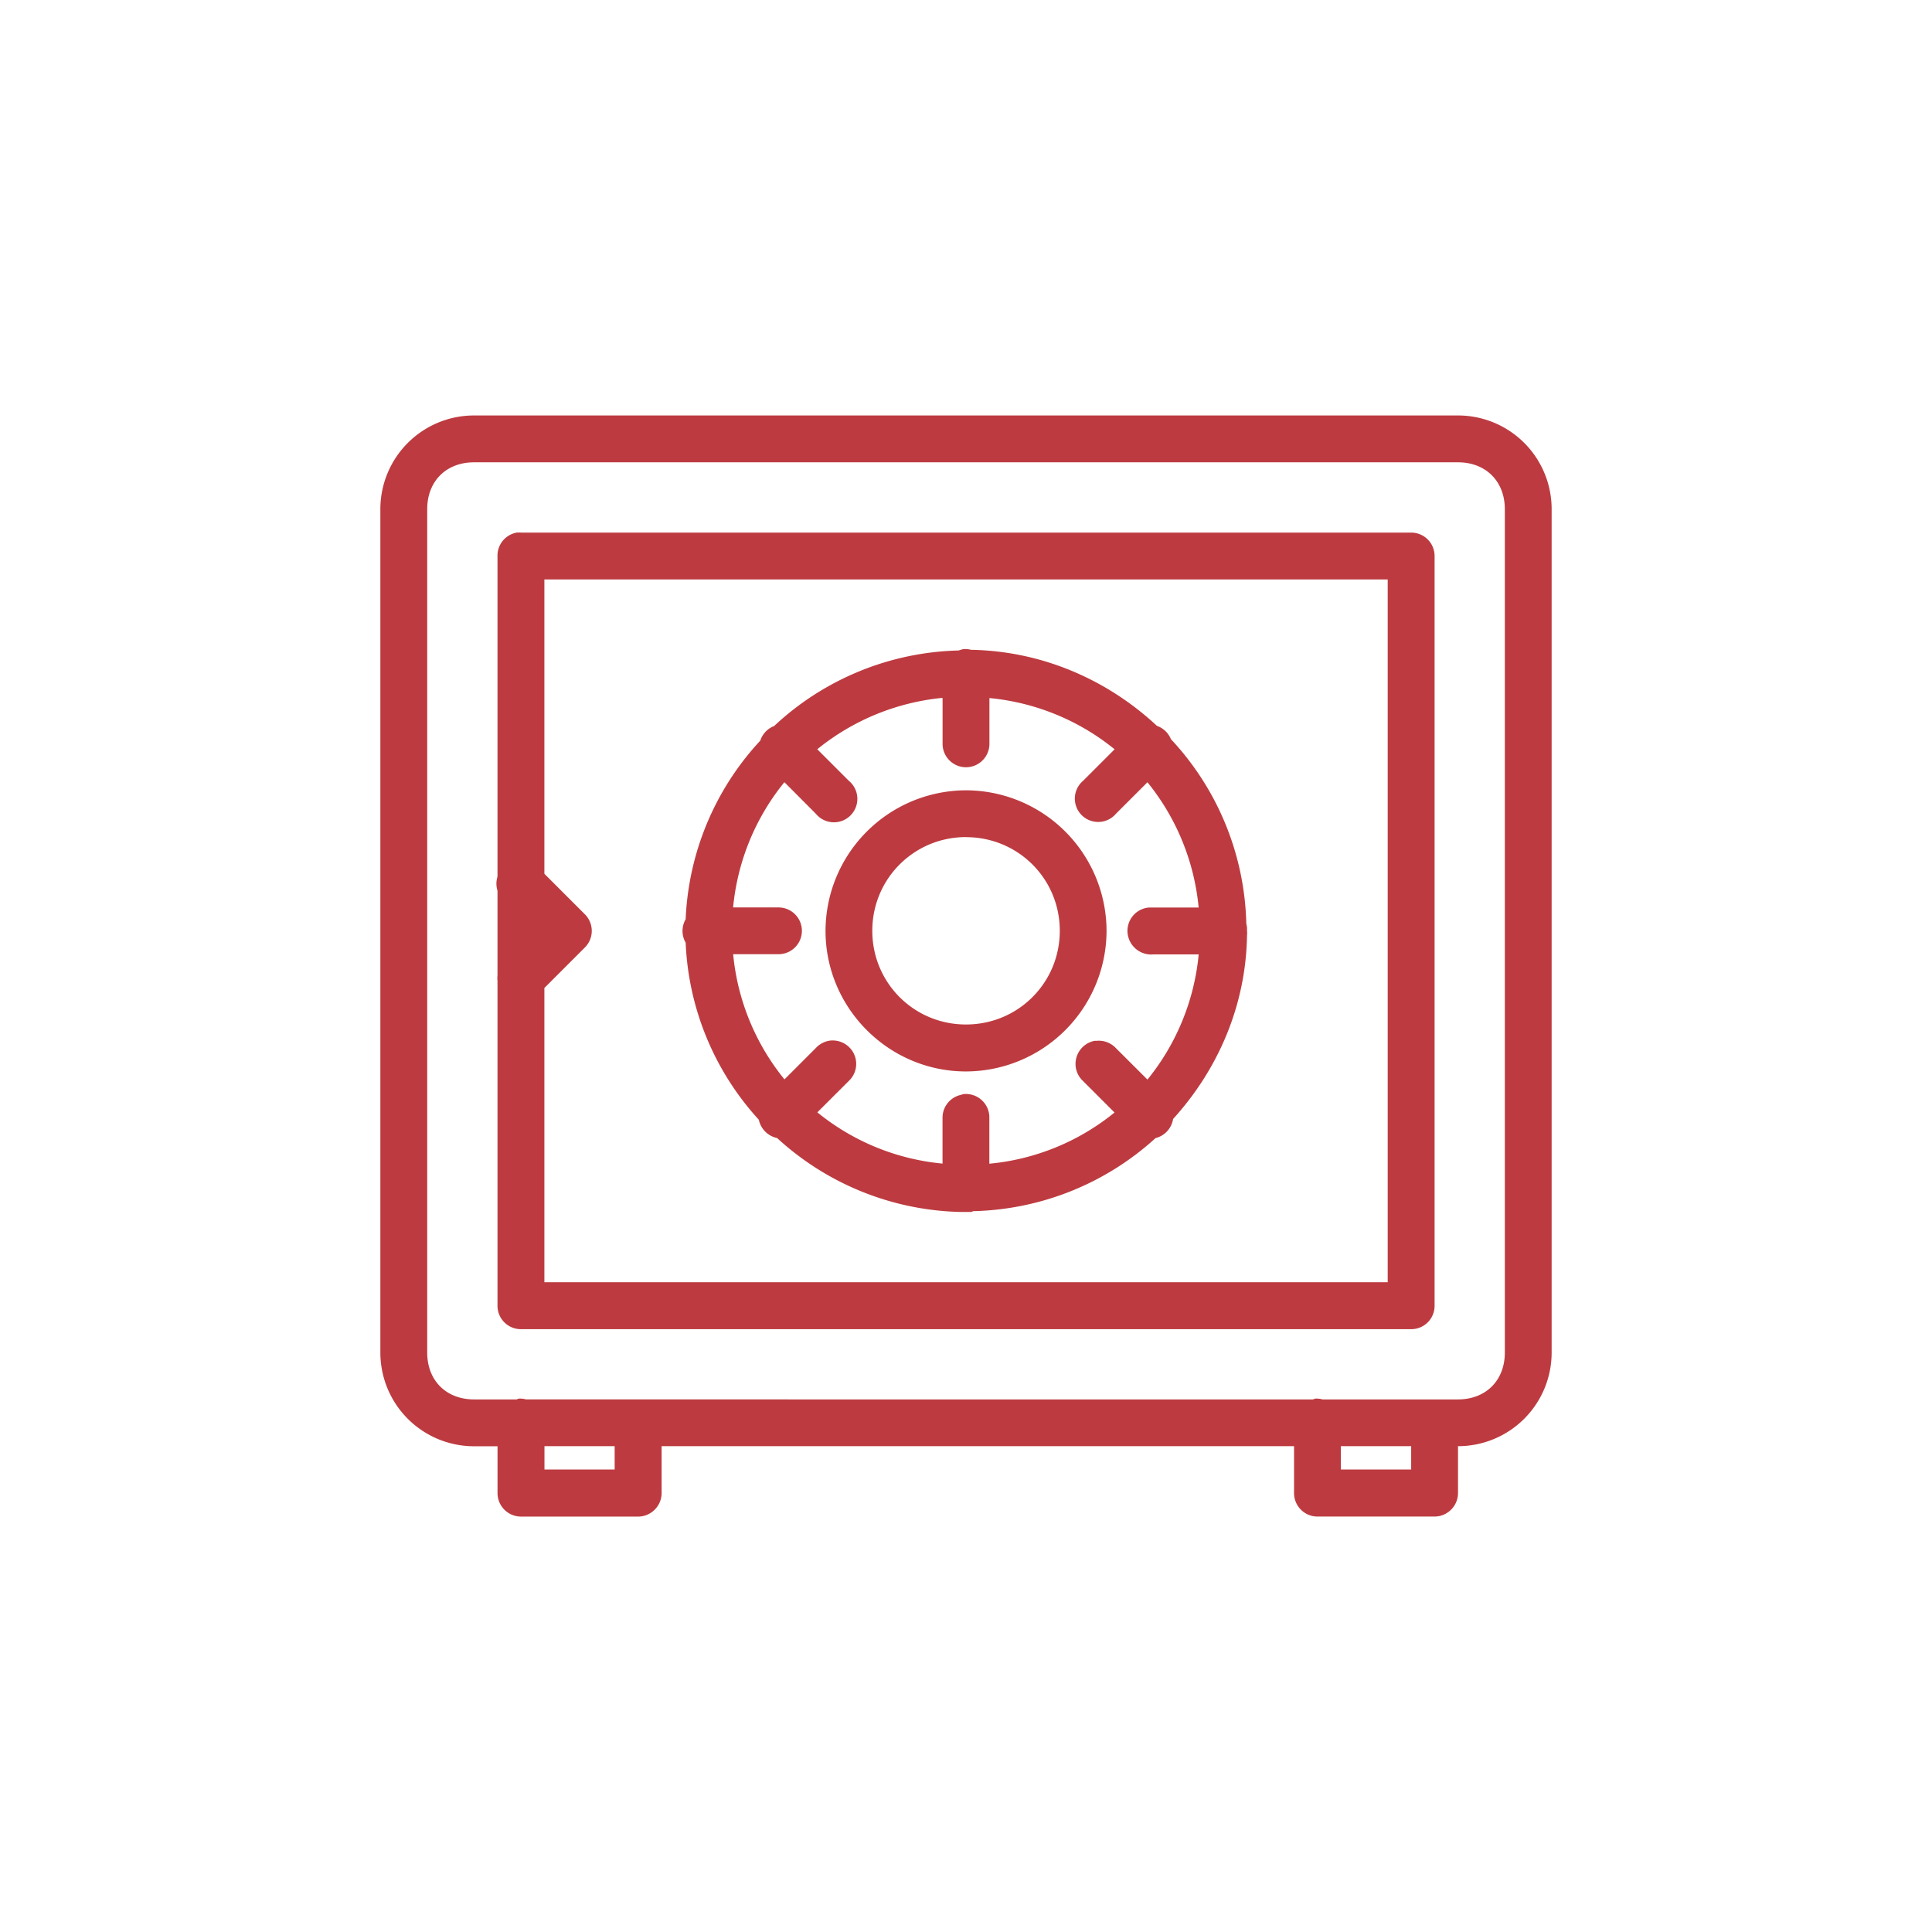 <svg xmlns="http://www.w3.org/2000/svg" width="48" height="48" viewBox="0 0 48 48"><path fill="#BD3B40" d="M11.778 10.322A2.328 2.328 0 0 0 9.45 12.65v20.955a2.328 2.328 0 0 0 2.328 2.327h.583v1.163c0 .322.26.584.584.584h2.91c.32 0 .583-.264.583-.586V35.93H32.15v1.164c0 .322.26.584.58.584h2.912c.32 0 .582-.263.582-.585V35.93a2.326 2.326 0 0 0 2.326-2.327V12.65a2.326 2.326 0 0 0-2.326-2.328H11.778zm0 1.164h24.446c.69 0 1.163.472 1.163 1.164v20.955c0 .692-.472 1.163-1.163 1.163h-3.366a.594.594 0 0 0-.183-.02c-.018.008-.036.013-.055.02H13.07a.59.59 0 0 0-.182-.02l-.054.02h-1.056c-.692 0-1.164-.47-1.164-1.163V12.65c0-.692.47-1.164 1.164-1.164zm1.055 1.747a.58.58 0 0 0-.473.582v7.966a.583.583 0 0 0 0 .348v2.11a.548.548 0 0 0 0 .128v8.074c0 .323.26.582.582.582H35.06a.58.58 0 0 0 .582-.58V13.814a.582.582 0 0 0-.582-.582H12.942a.253.253 0 0 0-.055 0 .244.244 0 0 0-.054 0zm.692 1.163h20.952v17.46H13.525v-7.31l1-1a.583.583 0 0 0 0-.837l-1-1v-7.315zm10.42 1.73a.474.474 0 0 0-.07.017c-.02.006-.037.01-.056.018a6.948 6.948 0 0 0-4.585 1.876.585.585 0 0 0-.345.364 6.942 6.942 0 0 0-1.854 4.437.582.582 0 0 0 0 .582 6.946 6.946 0 0 0 1.818 4.4.59.59 0 0 0 .455.455 6.962 6.962 0 0 0 4.564 1.836h.254c.017-.005.035-.01.053-.02a6.957 6.957 0 0 0 4.53-1.815.584.584 0 0 0 .436-.475c1.104-1.215 1.81-2.802 1.837-4.563a.405.405 0 0 0 0-.11v-.073a.64.64 0 0 0-.018-.108 6.94 6.94 0 0 0-1.873-4.583.584.584 0 0 0-.347-.33c-1.22-1.136-2.834-1.858-4.62-1.89a.59.59 0 0 0-.18-.018zm-.545 1.217h.018v1.128a.58.58 0 0 0 1.164.018v-1.146a5.798 5.798 0 0 1 3.11 1.273l-.783.783a.58.58 0 1 0 .817.818l.782-.782a5.805 5.805 0 0 1 1.272 3.112h-1.236a.582.582 0 0 0-.53.635.59.59 0 0 0 .64.53h1.127a5.798 5.798 0 0 1-1.273 3.11l-.782-.78a.584.584 0 0 0-.474-.184H27.2a.585.585 0 0 0-.47.677.586.586 0 0 0 .178.323l.782.782a5.777 5.777 0 0 1-3.11 1.272v-1.13a.583.583 0 0 0-.636-.6.484.484 0 0 0-.072.02.58.58 0 0 0-.455.58v1.127a5.777 5.777 0 0 1-3.11-1.273l.783-.782a.58.58 0 0 0 .022-.822.587.587 0 0 0-.496-.178.588.588 0 0 0-.346.183l-.78.78a5.792 5.792 0 0 1-1.275-3.11h1.127a.58.58 0 1 0 0-1.162h-1.128a5.798 5.798 0 0 1 1.274-3.112l.78.783a.582.582 0 1 0 .82-.818l-.783-.783A5.826 5.826 0 0 1 23.4 17.34zm.6 2.292a3.5 3.5 0 0 0-3.49 3.492c0 1.92 1.57 3.493 3.49 3.493a3.502 3.502 0 0 0 3.492-3.493 3.5 3.5 0 0 0-3.49-3.492zm0 1.164c1.294 0 2.33 1.033 2.33 2.326s-1.036 2.328-2.33 2.328-2.328-1.036-2.328-2.328 1.036-2.328 2.33-2.328zM13.526 35.93h1.745v.58h-1.744v-.58zm19.788 0h1.746v.58h-1.747v-.58z"/></svg>